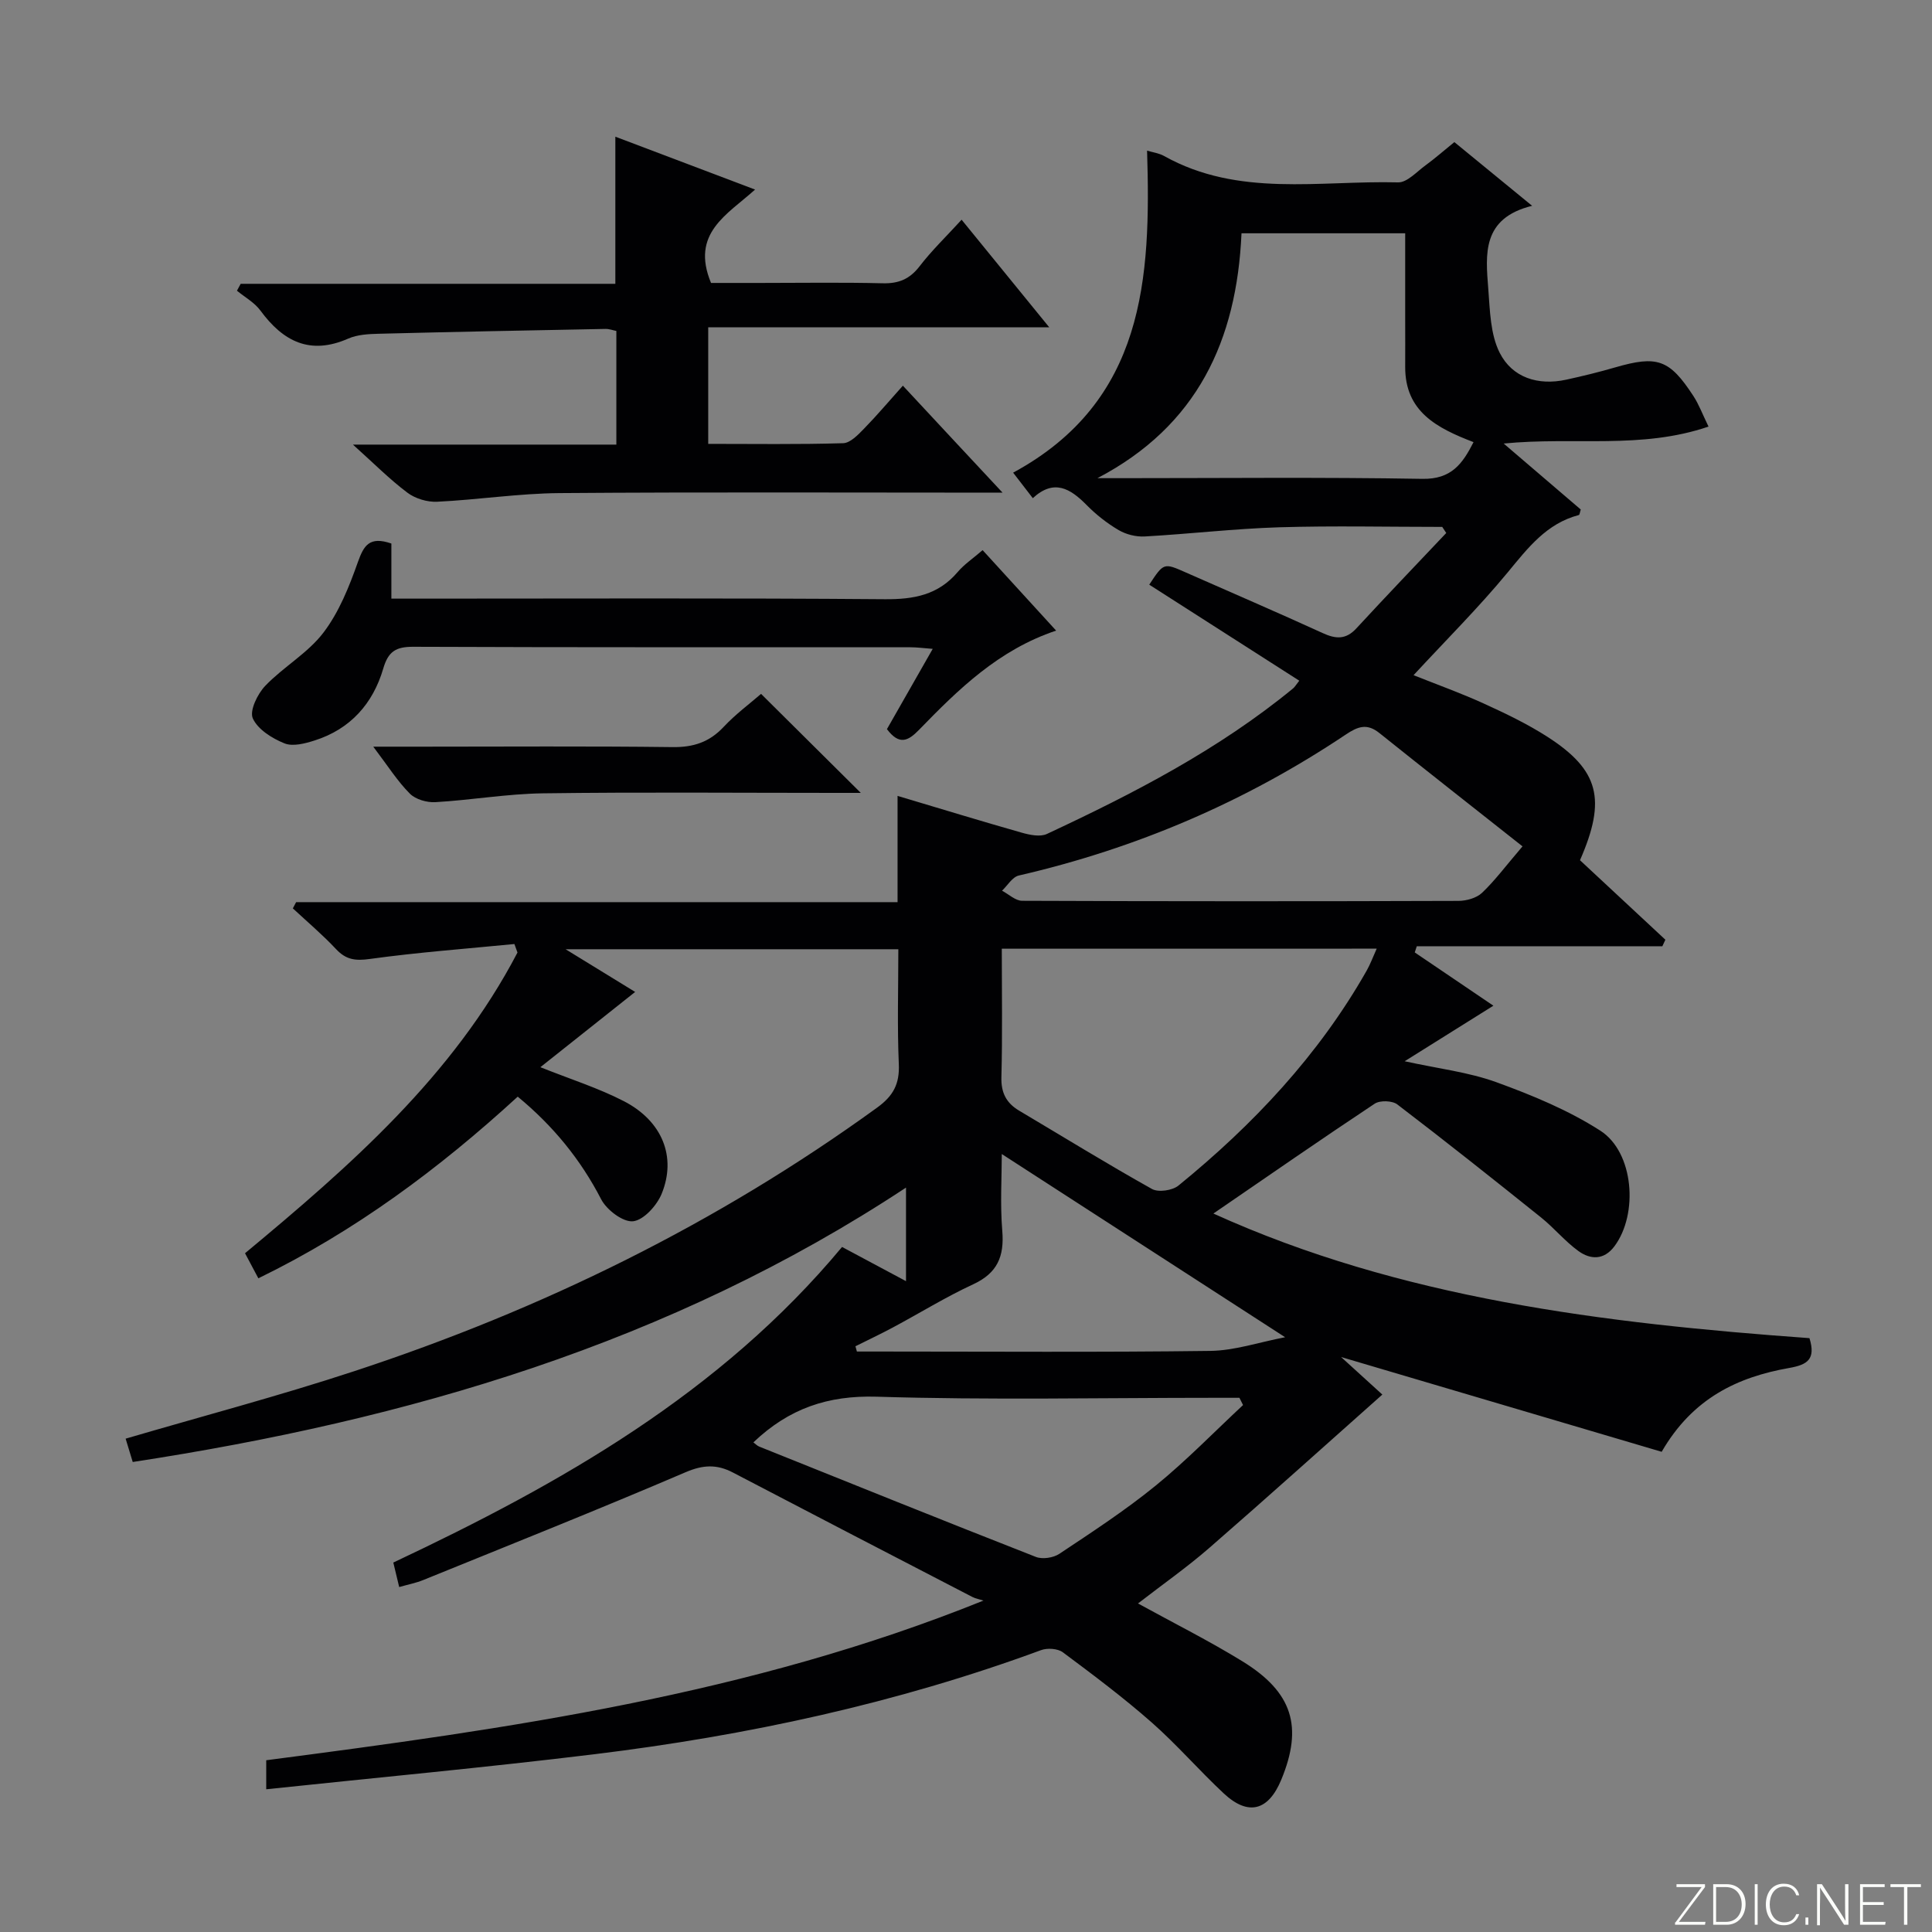 <svg enable-background="new 0 0 400 400" viewBox="0 0 400 400" xmlns="http://www.w3.org/2000/svg"><rect x="0" y="0" width="400" height="400" fill="#808080" stroke="none"/><g fill="#fbfcfa"><path d="m346.9 398 5.4-7.3h-5.2v-.6h5.9v.6l-5.4 7.2h5.5l-.1.6h-6.2v-.5z"/><path d="m354.7 390.1h2.8c2.3 0 3.9 1.6 3.9 4.1s-1.6 4.3-3.9 4.3h-2.8zm.6 7.8h2c2.2 0 3.3-1.6 3.3-3.6 0-1.8-1-3.6-3.3-3.6h-2z"/><path d="m363.9 390.1v8.4h-.6v-8.4z"/><path d="m372.5 396.3c-.4 1.3-1.4 2.3-3.2 2.3-2.4 0-3.7-1.9-3.7-4.3 0-2.3 1.2-4.3 3.7-4.3 1.8 0 2.9 1 3.2 2.4h-.6c-.4-1.1-1.1-1.8-2.5-1.8-2.1 0-3 1.9-3 3.7s.9 3.7 3 3.7c1.4 0 2.1-.7 2.5-1.7z"/><path d="m373.8 398.5v-1.5h.6v1.5z"/><path d="m376.2 398.5v-8.4h1c1.3 2 4.4 6.7 4.9 7.6-.1-1.2-.1-2.4-.1-3.8v-3.8h.7v8.4h-.9c-1.2-1.9-4.4-6.8-5-7.7.1 1.1 0 2.3 0 3.9v3.9h-.6z"/><path d="m390 394.4h-4.3v3.5h4.7l-.1.6h-5.2v-8.4h5.1v.6h-4.5v3.1h4.3v.7z"/><path d="m394.2 390.7h-2.8v-.6h6.3v.6h-2.8v7.8h-.7z"/></g><path d="m374.63 277.05c1.35 4.39-.44 5.51-4.18 6.17-10.65 1.88-19.98 6.22-26.42 17.36-21.97-6.49-44.16-13.05-66.37-19.62 2.91 2.64 6 5.45 8.54 7.77-11.95 10.61-23.8 21.29-35.84 31.76-4.6 4-9.62 7.52-14.75 11.49 7.48 4.11 14.73 7.74 21.61 11.97 10.43 6.41 12.59 13.56 8.05 24.53-2.66 6.43-6.83 7.55-11.88 2.85-5.12-4.77-9.71-10.11-14.96-14.73-5.86-5.15-12.12-9.85-18.38-14.51-1.06-.79-3.22-.93-4.53-.44-29.91 11.02-60.86 17.68-92.41 21.54-22.53 2.75-45.13 4.84-67.99 7.26 0-2.58 0-4.21 0-6.01 50.07-6.53 100.01-13.5 148.5-33.06-.78-.25-1.62-.39-2.33-.76-16.53-8.56-33.06-17.13-49.55-25.75-3.31-1.73-6.16-1.62-9.8-.06-18 7.71-36.2 14.96-54.34 22.33-1.48.6-3.09.91-4.95 1.44-.44-1.82-.78-3.23-1.22-5.07 34.68-16.35 67.69-35.04 92.91-65.34 4.21 2.25 8.49 4.54 13.24 7.08 0-6.65 0-12.53 0-19.37-48.99 32.33-103.2 48.1-160.1 56.81-.6-1.97-1.07-3.52-1.47-4.83 15.93-4.67 31.8-8.86 47.36-13.98 38.78-12.75 75.08-30.52 108.23-54.56 3.35-2.43 4.67-4.9 4.49-9.01-.34-7.8-.1-15.62-.1-23.78-22.68 0-45.01 0-68.89 0 5.51 3.38 9.78 6 14.4 8.84-6.78 5.38-13.11 10.41-19.62 15.58 6.11 2.45 11.94 4.28 17.29 7.04 7.93 4.09 10.95 11.52 7.82 19.17-.99 2.42-3.71 5.44-5.91 5.69-2.07.23-5.47-2.34-6.61-4.54-4.28-8.28-9.96-15.22-17.28-21.26-16.29 14.93-33.71 27.88-53.7 37.61-.95-1.8-1.8-3.39-2.76-5.19 21.86-18.16 43.07-36.72 56.41-62.26-.21-.59-.43-1.18-.64-1.76-9.98.98-19.99 1.72-29.91 3.09-3 .42-4.94.18-7.01-2.03-2.8-2.99-5.95-5.65-8.95-8.44.23-.43.45-.86.68-1.29h124.52c0-7.53 0-14.45 0-22 8.96 2.67 17.3 5.23 25.69 7.61 1.66.47 3.82.93 5.23.27 17.96-8.38 35.54-17.46 50.98-30.14.36-.3.6-.75 1.27-1.59-10.41-6.67-20.74-13.27-31.06-19.88 3.01-4.57 3-4.55 7.61-2.51 9.43 4.17 18.9 8.23 28.27 12.52 2.74 1.26 4.82 1.41 7.02-.98 6.12-6.64 12.38-13.16 18.59-19.73-.28-.42-.55-.84-.83-1.26-11.26 0-22.54-.26-33.79.08-9.28.29-18.53 1.38-27.81 1.9-1.78.1-3.84-.41-5.38-1.31-2.42-1.42-4.7-3.22-6.67-5.22-3.36-3.41-6.74-5.44-11.12-1.4-1.48-1.92-2.68-3.47-4.07-5.28 27.26-14.79 28.55-40.14 27.73-66.67 1.13.34 2.45.51 3.53 1.11 15.37 8.6 32.15 5.04 48.43 5.46 1.87.05 3.86-2.2 5.69-3.53 1.88-1.37 3.63-2.91 5.97-4.81 5.01 4.11 10.07 8.25 16.1 13.19-10.46 2.57-9.63 10.06-9.08 17.17.35 4.49.42 9.43 2.37 13.27 2.6 5.13 7.93 6.83 13.76 5.56 3.4-.74 6.79-1.57 10.13-2.54 8.72-2.53 11.25-1.69 16.21 5.92 1.14 1.75 1.88 3.76 3.13 6.33-13.92 4.76-27.83 2.07-42.41 3.51 5.84 5 10.94 9.36 15.96 13.66-.19.58-.23 1.1-.4 1.14-6.7 1.76-10.54 6.81-14.71 11.86-6.02 7.29-12.75 13.99-19.51 21.3 4.86 1.94 9.78 3.7 14.52 5.86 4.52 2.06 9.05 4.23 13.22 6.91 10.67 6.88 12.24 12.94 6.72 25.54 5.77 5.37 11.73 10.92 17.68 16.46-.21.45-.42.9-.63 1.35-16.95 0-33.89 0-50.84 0-.14.43-.28.85-.42 1.28 5.24 3.55 10.47 7.09 16.28 11.03-6.2 3.88-11.89 7.44-18.37 11.5 6.95 1.53 13.24 2.25 19.02 4.35 7.42 2.7 14.9 5.79 21.5 10.03 6.95 4.47 7.9 17.25 2.91 23.93-2.16 2.89-4.96 2.79-7.46.98-2.8-2.03-5.05-4.8-7.76-6.97-9.84-7.89-19.71-15.73-29.73-23.38-1.04-.8-3.6-.88-4.69-.15-11.2 7.43-22.23 15.09-33.39 22.74 38.69 17.55 80.72 22.72 123.41 25.8zm-167.22-80.63c0 9.02.15 17.8-.08 26.58-.09 3.25 1.01 5.37 3.69 6.96 9.15 5.43 18.21 11.02 27.49 16.21 1.33.74 4.24.31 5.49-.72 15.47-12.6 28.99-26.96 38.92-44.43.78-1.36 1.32-2.86 2.11-4.61-26.1.01-51.52.01-77.62.01zm19.8-97.42h4.85c20.81 0 41.62-.22 62.42.14 6.03.11 8.32-3.12 10.6-7.6-7.6-2.92-14.2-6.32-14.15-15.62.02-3.16 0-6.33 0-9.49 0-6.08 0-12.16 0-18.13-11.72 0-22.65 0-33.89 0-.98 22.19-9.16 39.88-29.83 50.7zm88.01 76.23c-10.21-8.07-19.96-15.72-29.63-23.46-2.57-2.06-4.44-1.38-6.99.33-20.75 13.89-43.34 23.56-67.68 29.17-1.32.31-2.32 2.06-3.46 3.14 1.39.73 2.77 2.08 4.16 2.09 30.11.12 60.23.12 90.34.02 1.65-.01 3.72-.58 4.87-1.66 2.63-2.49 4.82-5.45 8.39-9.63zm-159.24 123.4c.43.31.79.71 1.23.88 19.07 7.65 38.12 15.34 57.25 22.83 1.37.54 3.64.19 4.89-.65 6.77-4.51 13.61-8.97 19.91-14.1 6.35-5.17 12.1-11.1 18.1-16.69-.25-.5-.5-1-.75-1.5-1.76 0-3.51 0-5.27 0-23.29 0-46.6.49-69.87-.23-10.03-.29-18.1 2.41-25.49 9.46zm110.09-21.77c-20.41-13.2-39.45-25.5-58.66-37.93 0 4.74-.36 10.35.1 15.9.44 5.28-1 8.75-6.02 11.07-5.71 2.64-11.09 5.98-16.65 8.95-2.54 1.36-5.15 2.59-7.73 3.88.1.36.2.73.3 1.09h4.73c22.8 0 45.61.17 68.41-.13 5.08-.06 10.12-1.8 15.52-2.83z" fill="#010103"/><path d="m207.57 102c-31.46 0-61.61-.14-91.75.09-8.44.07-16.86 1.38-25.31 1.79-2.05.1-4.54-.65-6.17-1.88-3.67-2.76-6.94-6.06-11.27-9.95h54.54c0-8.09 0-15.66 0-23.53-.72-.14-1.49-.44-2.26-.42-15.64.3-31.27.6-46.9 1-2.14.05-4.46.17-6.37 1.01-7.89 3.46-13.46.59-18.17-5.82-1.22-1.66-3.21-2.75-4.85-4.1.26-.48.51-.95.77-1.43h77.57c0-10.39 0-20.1 0-30.46 9.47 3.59 18.96 7.18 28.93 10.95-5.78 5.21-13.39 9.04-9.12 19.33h10.06c8.49 0 16.99-.14 25.48.07 3.31.08 5.59-.86 7.64-3.52 2.51-3.27 5.52-6.16 8.7-9.64 5.97 7.33 11.79 14.48 18.15 22.28-23.82 0-47 0-70.61 0v24.13c9.38 0 18.66.14 27.93-.14 1.48-.04 3.09-1.74 4.31-2.99 2.67-2.73 5.13-5.65 8.06-8.92 7.05 7.59 13.44 14.43 20.64 22.15z" fill="#010103"/><path d="m81.03 112.53v11.41h5.71c32.15 0 64.3-.14 96.45.12 6.02.05 11.04-.88 15.06-5.6 1.38-1.63 3.23-2.86 5.19-4.56 5.04 5.52 10.01 10.96 15.22 16.66-11.93 3.99-20.25 12.17-28.38 20.54-2.26 2.32-4.08 3.26-6.65-.14 2.99-5.23 6.08-10.66 9.48-16.62-1.86-.14-3.24-.33-4.62-.33-34.32-.02-68.63.04-102.95-.1-3.57-.01-5.16.96-6.19 4.5-2.12 7.25-6.8 12.54-14.19 14.89-2 .64-4.54 1.31-6.28.6-2.55-1.03-5.51-2.88-6.54-5.17-.71-1.59.97-5.05 2.57-6.73 3.76-3.93 8.81-6.76 12.05-11.02 3.24-4.25 5.34-9.53 7.15-14.65 1.22-3.39 2.37-5.36 6.92-3.8z" fill="#010103"/><path d="m77.28 154.59h9.96c17.33 0 34.66-.13 51.98.09 4.33.06 7.64-1.02 10.6-4.18 2.48-2.65 5.45-4.84 7.75-6.84 6.91 6.86 13.56 13.47 20.65 20.5-1.86 0-3.59 0-5.32 0-20.16 0-40.32-.18-60.48.09-7.44.1-14.85 1.4-22.29 1.83-1.75.1-4.09-.57-5.27-1.76-2.55-2.55-4.52-5.69-7.58-9.73z" fill="#010103"/></svg>